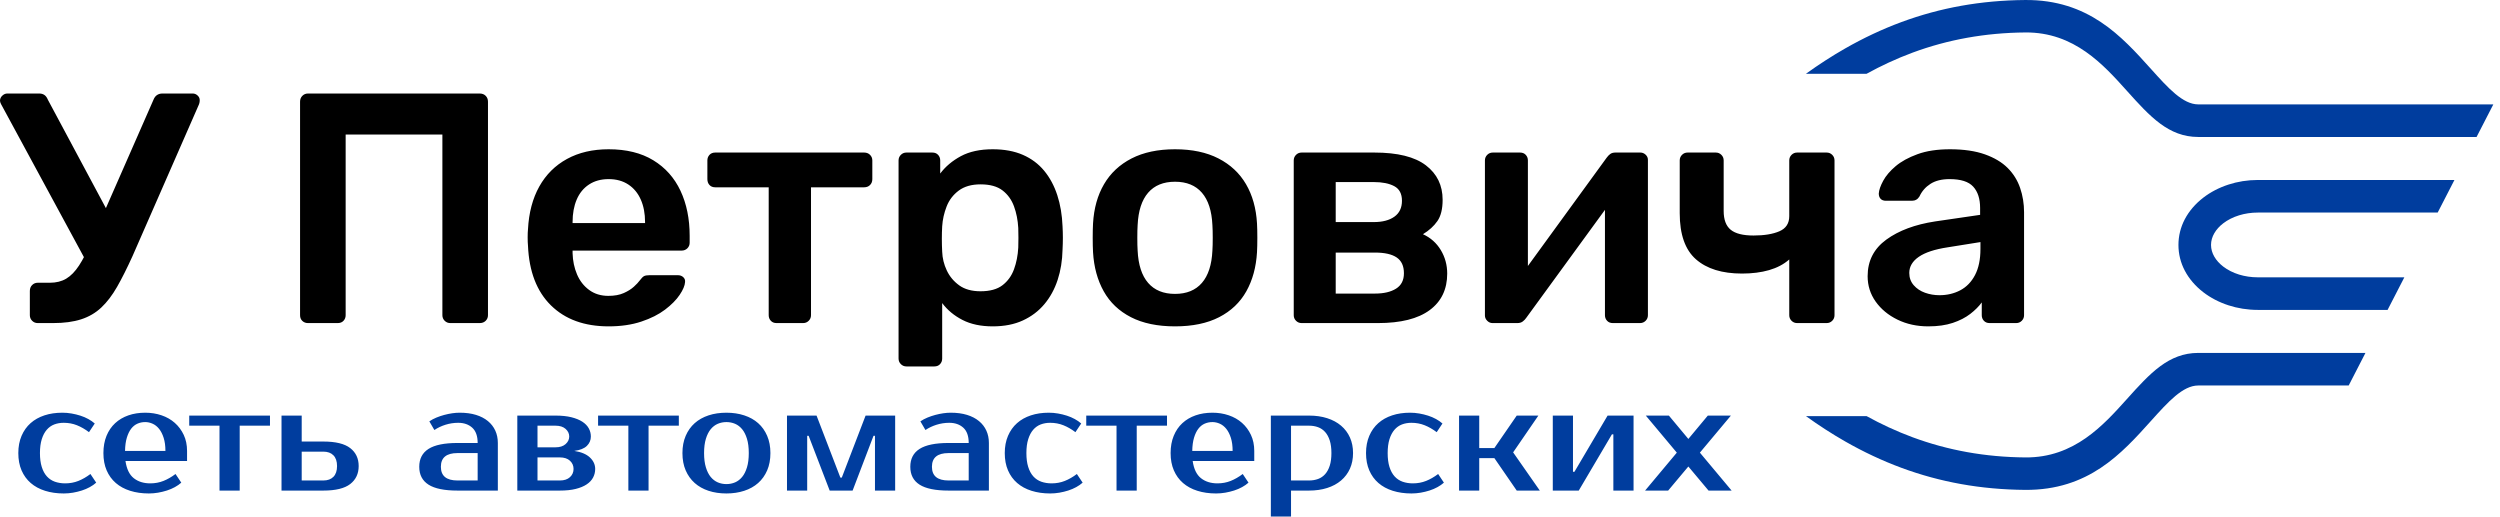 <svg width="242" height="50" viewBox="0 0 242 50" fill="none" xmlns="http://www.w3.org/2000/svg">
<path d="M6.031 39.95C6.329 39.95 6.627 39.975 6.925 40.026C7.222 40.078 7.509 40.148 7.783 40.236C8.058 40.324 8.314 40.433 8.551 40.564C8.788 40.694 8.995 40.838 9.172 40.996L8.614 41.834C8.232 41.546 7.844 41.322 7.448 41.164C7.053 41.006 6.627 40.927 6.171 40.927C5.835 40.927 5.529 40.98 5.249 41.087C4.97 41.194 4.728 41.366 4.524 41.604C4.319 41.841 4.158 42.146 4.042 42.518C3.926 42.891 3.867 43.337 3.867 43.858C3.867 44.38 3.926 44.826 4.042 45.198C4.158 45.571 4.323 45.876 4.537 46.113C4.751 46.35 5.01 46.522 5.312 46.63C5.615 46.736 5.947 46.79 6.31 46.79C6.766 46.79 7.192 46.711 7.588 46.553C7.984 46.395 8.372 46.171 8.753 45.883L9.312 46.72C9.135 46.879 8.928 47.023 8.691 47.153C8.453 47.283 8.197 47.393 7.923 47.481C7.648 47.569 7.362 47.639 7.064 47.691C6.766 47.742 6.469 47.767 6.171 47.767C5.51 47.767 4.907 47.681 4.363 47.509C3.818 47.337 3.355 47.086 2.974 46.755C2.592 46.425 2.297 46.018 2.087 45.534C1.878 45.05 1.773 44.491 1.773 43.858C1.773 43.235 1.878 42.679 2.087 42.19C2.297 41.702 2.588 41.292 2.96 40.962C3.332 40.631 3.779 40.38 4.3 40.208C4.821 40.035 5.398 39.95 6.031 39.95ZM14.547 46.79C15.003 46.79 15.429 46.711 15.824 46.553C16.22 46.395 16.608 46.171 16.99 45.883L17.548 46.72C17.372 46.879 17.164 47.023 16.927 47.153C16.69 47.283 16.434 47.393 16.159 47.481C15.885 47.569 15.599 47.639 15.301 47.691C15.003 47.742 14.705 47.767 14.408 47.767C13.747 47.767 13.144 47.681 12.6 47.509C12.055 47.337 11.592 47.086 11.21 46.755C10.829 46.425 10.533 46.018 10.324 45.534C10.114 45.05 10.01 44.491 10.01 43.858C10.01 43.235 10.11 42.679 10.31 42.19C10.51 41.702 10.79 41.292 11.148 40.962C11.506 40.631 11.932 40.38 12.425 40.208C12.918 40.035 13.463 39.95 14.059 39.95C14.617 39.95 15.143 40.033 15.636 40.201C16.129 40.368 16.557 40.613 16.92 40.934C17.283 41.255 17.572 41.644 17.786 42.099C18 42.555 18.107 43.072 18.107 43.649V44.626H12.146C12.258 45.399 12.525 45.952 12.949 46.288C13.372 46.623 13.905 46.79 14.547 46.79ZM14.059 40.857C13.789 40.857 13.537 40.908 13.305 41.011C13.072 41.113 12.869 41.276 12.697 41.499C12.525 41.723 12.386 42.011 12.279 42.364C12.171 42.718 12.113 43.146 12.104 43.649H16.013C16.013 43.165 15.957 42.746 15.845 42.393C15.734 42.039 15.587 41.748 15.406 41.52C15.224 41.292 15.015 41.124 14.777 41.017C14.54 40.91 14.3 40.857 14.059 40.857ZM26.134 41.206H23.203V47.488H21.248V41.206H18.317V40.229H26.134V41.206ZM31.299 42.741C32.49 42.741 33.359 42.953 33.903 43.377C34.448 43.8 34.72 44.38 34.72 45.115C34.72 45.85 34.448 46.429 33.903 46.853C33.359 47.276 32.49 47.488 31.299 47.488H27.251V40.229H29.205V42.741H31.299ZM29.205 43.719V46.511H31.299C31.718 46.511 32.044 46.392 32.276 46.155C32.509 45.917 32.626 45.571 32.626 45.115C32.626 44.659 32.509 44.312 32.276 44.075C32.044 43.837 31.718 43.719 31.299 43.719H29.205ZM42.677 45.185C42.677 46.069 43.212 46.511 44.282 46.511H46.237V43.858H44.282C43.212 43.858 42.677 44.3 42.677 45.185ZM46.237 42.881C46.237 42.211 46.062 41.718 45.713 41.401C45.364 41.085 44.91 40.927 44.352 40.927C43.933 40.927 43.524 40.99 43.123 41.115C42.723 41.241 42.365 41.411 42.048 41.625L41.56 40.787C41.764 40.648 41.99 40.526 42.237 40.424C42.484 40.322 42.737 40.236 42.998 40.166C43.258 40.096 43.517 40.042 43.773 40.005C44.029 39.968 44.268 39.95 44.492 39.95C45.087 39.95 45.613 40.019 46.069 40.159C46.525 40.299 46.911 40.498 47.228 40.759C47.544 41.02 47.784 41.329 47.947 41.688C48.11 42.046 48.191 42.444 48.191 42.881V47.488H44.282C43.016 47.488 42.083 47.297 41.483 46.916C40.883 46.534 40.583 45.957 40.583 45.185C40.583 44.412 40.883 43.835 41.483 43.453C42.083 43.072 43.016 42.881 44.282 42.881H46.237ZM57.195 42.253C57.195 42.607 57.067 42.909 56.811 43.16C56.556 43.412 56.148 43.575 55.59 43.649C56.26 43.751 56.765 43.963 57.105 44.284C57.444 44.605 57.614 44.975 57.614 45.394C57.614 45.692 57.547 45.969 57.412 46.225C57.277 46.48 57.07 46.702 56.79 46.888C56.511 47.074 56.158 47.221 55.729 47.328C55.301 47.435 54.789 47.488 54.194 47.488H50.076V40.229H53.775C54.371 40.229 54.882 40.282 55.311 40.389C55.739 40.496 56.093 40.641 56.372 40.822C56.651 41.004 56.858 41.218 56.993 41.464C57.128 41.711 57.195 41.974 57.195 42.253ZM54.194 46.511C54.613 46.511 54.938 46.404 55.171 46.19C55.404 45.976 55.52 45.71 55.52 45.394C55.52 45.077 55.404 44.812 55.171 44.598C54.938 44.384 54.613 44.277 54.194 44.277H52.03V46.511H54.194ZM53.775 43.3C54.194 43.3 54.52 43.195 54.753 42.986C54.985 42.776 55.101 42.532 55.101 42.253C55.101 41.974 54.985 41.73 54.753 41.52C54.52 41.311 54.194 41.206 53.775 41.206H52.03V43.3H53.775ZM65.711 41.206H62.78V47.488H60.825V41.206H57.894V40.229H65.711V41.206ZM70.318 46.86C70.616 46.86 70.895 46.804 71.156 46.693C71.416 46.581 71.644 46.406 71.84 46.169C72.035 45.932 72.191 45.622 72.307 45.24C72.424 44.859 72.482 44.398 72.482 43.858C72.482 43.319 72.424 42.858 72.307 42.476C72.191 42.095 72.035 41.785 71.84 41.548C71.644 41.311 71.416 41.136 71.156 41.024C70.895 40.913 70.616 40.857 70.318 40.857C70.02 40.857 69.741 40.913 69.48 41.024C69.22 41.136 68.992 41.311 68.796 41.548C68.601 41.785 68.445 42.095 68.329 42.476C68.213 42.858 68.154 43.319 68.154 43.858C68.154 44.398 68.213 44.859 68.329 45.24C68.445 45.622 68.601 45.932 68.796 46.169C68.992 46.406 69.22 46.581 69.48 46.693C69.741 46.804 70.02 46.86 70.318 46.86ZM70.318 39.95C70.942 39.95 71.516 40.035 72.042 40.208C72.568 40.38 73.017 40.631 73.389 40.962C73.762 41.292 74.052 41.702 74.262 42.19C74.471 42.679 74.576 43.235 74.576 43.858C74.576 44.491 74.471 45.05 74.262 45.534C74.052 46.018 73.762 46.425 73.389 46.755C73.017 47.086 72.568 47.337 72.042 47.509C71.516 47.681 70.942 47.767 70.318 47.767C69.685 47.767 69.108 47.681 68.587 47.509C68.066 47.337 67.619 47.086 67.247 46.755C66.875 46.425 66.584 46.018 66.374 45.534C66.165 45.05 66.06 44.491 66.06 43.858C66.06 43.235 66.165 42.679 66.374 42.19C66.584 41.702 66.875 41.292 67.247 40.962C67.619 40.631 68.066 40.38 68.587 40.208C69.108 40.035 69.685 39.95 70.318 39.95ZM81.486 46.231L83.789 40.229H86.651V47.488H84.697V42.183H84.557L82.533 47.488H80.313L78.275 42.183H78.136V47.488H76.181V40.229H79.043L81.347 46.231H81.486ZM90.211 45.185C90.211 46.069 90.746 46.511 91.817 46.511H93.771V43.858H91.817C90.746 43.858 90.211 44.3 90.211 45.185ZM93.771 42.881C93.771 42.211 93.596 41.718 93.248 41.401C92.899 41.085 92.445 40.927 91.886 40.927C91.468 40.927 91.058 40.99 90.658 41.115C90.258 41.241 89.899 41.411 89.583 41.625L89.094 40.787C89.299 40.648 89.525 40.526 89.771 40.424C90.018 40.322 90.272 40.236 90.532 40.166C90.793 40.096 91.051 40.042 91.307 40.005C91.563 39.968 91.802 39.95 92.026 39.95C92.622 39.95 93.147 40.019 93.603 40.159C94.06 40.299 94.446 40.498 94.762 40.759C95.079 41.02 95.318 41.329 95.481 41.688C95.644 42.046 95.725 42.444 95.725 42.881V47.488H91.817C90.551 47.488 89.618 47.297 89.017 46.916C88.417 46.534 88.117 45.957 88.117 45.185C88.117 44.412 88.417 43.835 89.017 43.453C89.618 43.072 90.551 42.881 91.817 42.881H93.771ZM101.519 39.95C101.817 39.95 102.114 39.975 102.413 40.026C102.71 40.078 102.996 40.148 103.271 40.236C103.545 40.324 103.801 40.433 104.039 40.564C104.276 40.694 104.483 40.838 104.66 40.996L104.101 41.834C103.72 41.546 103.331 41.322 102.936 41.164C102.54 41.006 102.114 40.927 101.659 40.927C101.323 40.927 101.016 40.98 100.737 41.087C100.458 41.194 100.216 41.366 100.011 41.604C99.806 41.841 99.646 42.146 99.53 42.518C99.413 42.891 99.355 43.337 99.355 43.858C99.355 44.38 99.413 44.826 99.53 45.198C99.646 45.571 99.811 45.876 100.025 46.113C100.239 46.35 100.498 46.522 100.8 46.63C101.102 46.736 101.435 46.79 101.798 46.79C102.254 46.79 102.68 46.711 103.075 46.553C103.471 46.395 103.86 46.171 104.241 45.883L104.8 46.72C104.623 46.879 104.415 47.023 104.178 47.153C103.941 47.283 103.685 47.393 103.41 47.481C103.136 47.569 102.85 47.639 102.552 47.691C102.254 47.742 101.956 47.767 101.659 47.767C100.998 47.767 100.395 47.681 99.851 47.509C99.306 47.337 98.843 47.086 98.462 46.755C98.08 46.425 97.784 46.018 97.575 45.534C97.365 45.05 97.261 44.491 97.261 43.858C97.261 43.235 97.365 42.679 97.575 42.19C97.784 41.702 98.076 41.292 98.448 40.962C98.82 40.631 99.266 40.38 99.788 40.208C100.309 40.035 100.886 39.95 101.519 39.95ZM112.966 41.206H110.035V47.488H108.08V41.206H105.149V40.229H112.966V41.206ZM117.852 46.79C118.309 46.79 118.734 46.711 119.13 46.553C119.525 46.395 119.914 46.171 120.296 45.883L120.854 46.72C120.677 46.879 120.47 47.023 120.233 47.153C119.995 47.283 119.74 47.393 119.465 47.481C119.19 47.569 118.904 47.639 118.606 47.691C118.309 47.742 118.011 47.767 117.713 47.767C117.052 47.767 116.449 47.681 115.905 47.509C115.36 47.337 114.898 47.086 114.516 46.755C114.135 46.425 113.839 46.018 113.63 45.534C113.42 45.05 113.315 44.491 113.315 43.858C113.315 43.235 113.415 42.679 113.616 42.19C113.816 41.702 114.095 41.292 114.453 40.962C114.811 40.631 115.237 40.38 115.73 40.208C116.224 40.035 116.768 39.95 117.364 39.95C117.922 39.95 118.448 40.033 118.941 40.201C119.434 40.368 119.863 40.613 120.226 40.934C120.589 41.255 120.877 41.644 121.091 42.099C121.305 42.555 121.412 43.072 121.412 43.649V44.626H115.451C115.563 45.399 115.83 45.952 116.254 46.288C116.677 46.623 117.21 46.79 117.852 46.79ZM117.364 40.857C117.094 40.857 116.843 40.908 116.61 41.011C116.377 41.113 116.175 41.276 116.003 41.499C115.83 41.723 115.691 42.011 115.584 42.364C115.477 42.718 115.419 43.146 115.41 43.649H119.318C119.318 43.165 119.262 42.746 119.151 42.393C119.039 42.039 118.893 41.748 118.711 41.52C118.53 41.292 118.32 41.124 118.083 41.017C117.845 40.91 117.606 40.857 117.364 40.857ZM124.972 41.206V46.511H126.717C127.034 46.511 127.324 46.462 127.59 46.364C127.855 46.267 128.083 46.111 128.274 45.897C128.465 45.682 128.614 45.408 128.721 45.073C128.828 44.738 128.881 44.333 128.881 43.858C128.881 43.384 128.828 42.979 128.721 42.644C128.614 42.309 128.465 42.034 128.274 41.82C128.083 41.606 127.855 41.45 127.59 41.353C127.324 41.255 127.034 41.206 126.717 41.206H124.972ZM126.717 40.229C127.359 40.229 127.944 40.312 128.469 40.48C128.995 40.648 129.444 40.89 129.816 41.206C130.189 41.522 130.475 41.904 130.675 42.351C130.875 42.797 130.975 43.3 130.975 43.858C130.975 44.417 130.875 44.919 130.675 45.366C130.475 45.813 130.189 46.194 129.816 46.511C129.444 46.827 128.995 47.069 128.469 47.237C127.944 47.404 127.359 47.488 126.717 47.488H124.972V50.001H123.018V40.229H126.717ZM136.489 39.95C136.787 39.95 137.085 39.975 137.383 40.026C137.681 40.078 137.967 40.148 138.241 40.236C138.516 40.324 138.772 40.433 139.009 40.564C139.247 40.694 139.454 40.838 139.63 40.996L139.072 41.834C138.691 41.546 138.302 41.322 137.906 41.164C137.511 41.006 137.085 40.927 136.629 40.927C136.294 40.927 135.987 40.98 135.708 41.087C135.428 41.194 135.186 41.366 134.982 41.604C134.777 41.841 134.616 42.146 134.5 42.518C134.384 42.891 134.326 43.337 134.326 43.858C134.326 44.38 134.384 44.826 134.5 45.198C134.616 45.571 134.782 45.876 134.996 46.113C135.21 46.35 135.468 46.522 135.77 46.63C136.073 46.736 136.406 46.79 136.769 46.79C137.225 46.79 137.65 46.711 138.046 46.553C138.442 46.395 138.83 46.171 139.212 45.883L139.77 46.72C139.593 46.879 139.386 47.023 139.149 47.153C138.911 47.283 138.656 47.393 138.381 47.481C138.106 47.569 137.82 47.639 137.522 47.691C137.225 47.742 136.927 47.767 136.629 47.767C135.968 47.767 135.366 47.681 134.821 47.509C134.277 47.337 133.814 47.086 133.432 46.755C133.051 46.425 132.755 46.018 132.546 45.534C132.336 45.05 132.231 44.491 132.231 43.858C132.231 43.235 132.336 42.679 132.546 42.19C132.755 41.702 133.046 41.292 133.418 40.962C133.79 40.631 134.237 40.38 134.758 40.208C135.28 40.035 135.857 39.95 136.489 39.95ZM144.656 44.347H143.19V47.488H141.236V40.229H143.19V43.37H144.656L146.82 40.229H148.914L146.471 43.789L149.054 47.488H146.82L144.656 44.347ZM158.128 40.229V47.488H156.173V42.044H156.034L152.823 47.488H150.31V40.229H152.265V45.673H152.404L155.615 40.229H158.128ZM164.549 43.816L167.621 47.488H165.387L163.432 45.157L161.478 47.488H159.245L162.316 43.816L159.314 40.229H161.548L163.432 42.49L165.317 40.229H167.551L164.549 43.816Z" fill="#003D9E"/>
<path d="M212.79 37.316H227.353L228.976 34.162H212.79C211.356 34.162 210.189 34.66 209.124 35.442C208.013 36.259 206.983 37.404 205.884 38.628C204.73 39.912 203.474 41.309 201.908 42.404C200.311 43.52 198.422 44.298 196.057 44.279C194.11 44.263 192.236 44.091 190.422 43.765C188.601 43.438 186.846 42.958 185.145 42.329C184.364 42.04 183.589 41.717 182.821 41.362C182.11 41.033 181.398 40.672 180.686 40.28H174.816C176.065 41.18 177.328 41.997 178.609 42.729C180.384 43.743 182.196 44.596 184.061 45.286C185.934 45.978 187.853 46.503 189.835 46.858C191.824 47.215 193.885 47.403 196.032 47.421C199.097 47.445 201.435 46.563 203.347 45.294C205.283 44.009 206.816 42.303 208.224 40.735L208.234 40.724C209.872 38.903 211.3 37.316 212.79 37.316ZM212.79 13.259H239.732L241.355 10.105H212.79C211.3 10.105 209.872 8.518 208.234 6.696L208.224 6.686C206.816 5.118 205.283 3.412 203.347 2.127C201.435 0.858 199.097 -0.024 196.032 0.001C193.885 0.018 191.824 0.207 189.835 0.563C187.853 0.918 185.934 1.443 184.061 2.135C182.196 2.825 180.384 3.678 178.609 4.692C177.328 5.424 176.065 6.241 174.816 7.141H180.686C181.398 6.749 182.11 6.388 182.821 6.059C183.589 5.704 184.364 5.381 185.145 5.092C186.846 4.463 188.601 3.983 190.422 3.656C192.236 3.331 194.11 3.158 196.057 3.142C198.422 3.123 200.311 3.901 201.908 5.017C203.474 6.112 204.73 7.509 205.884 8.793C206.983 10.017 208.013 11.162 209.124 11.979C210.189 12.762 211.356 13.259 212.79 13.259ZM218.561 29.999H231.118L232.741 26.845H218.561C217.916 26.845 217.302 26.75 216.744 26.579C216.157 26.398 215.633 26.131 215.201 25.798C214.844 25.523 214.554 25.203 214.352 24.857C214.142 24.497 214.027 24.109 214.027 23.711C214.027 23.312 214.142 22.924 214.352 22.564C214.554 22.218 214.844 21.898 215.201 21.623C215.633 21.29 216.157 21.023 216.744 20.843C217.302 20.671 217.916 20.576 218.561 20.576H235.967L237.59 17.422H218.561C217.557 17.422 216.595 17.58 215.715 17.867C214.801 18.165 213.974 18.598 213.279 19.134C212.515 19.723 211.901 20.434 211.485 21.229C211.091 21.983 210.873 22.822 210.873 23.711C210.873 24.6 211.091 25.438 211.485 26.192C211.901 26.987 212.515 27.698 213.279 28.287C213.974 28.823 214.801 29.257 215.715 29.554C216.595 29.841 217.557 29.999 218.561 29.999Z" fill="#003D9E"/>
<path d="M3.651 31.274C3.439 31.274 3.259 31.2 3.111 31.052C2.963 30.904 2.889 30.724 2.889 30.512V28.164C2.889 27.93 2.963 27.74 3.111 27.592C3.259 27.444 3.439 27.37 3.651 27.37H4.825C5.439 27.37 5.968 27.238 6.413 26.973C6.857 26.708 7.27 26.285 7.651 25.703C8.032 25.121 8.413 24.375 8.794 23.465L14.857 9.656C14.941 9.444 15.058 9.291 15.206 9.196C15.354 9.101 15.523 9.053 15.714 9.053H18.666C18.835 9.053 18.988 9.117 19.127 9.244C19.264 9.371 19.333 9.518 19.333 9.688C19.333 9.794 19.322 9.889 19.301 9.973C19.28 10.058 19.248 10.143 19.206 10.227L12.825 24.798C12.296 25.962 11.799 26.952 11.333 27.767C10.868 28.581 10.359 29.248 9.809 29.766C9.259 30.285 8.608 30.666 7.857 30.909C7.106 31.153 6.201 31.274 5.142 31.274H3.651ZM8.572 25.719L0.096 10.068C0.032 9.941 0 9.836 0 9.751C0 9.561 0.074 9.397 0.223 9.259C0.37 9.121 0.529 9.053 0.699 9.053H3.81C4 9.053 4.164 9.101 4.302 9.196C4.439 9.291 4.55 9.444 4.635 9.656L10.889 21.338L8.572 25.719ZM29.809 31.274C29.596 31.274 29.417 31.205 29.269 31.068C29.12 30.93 29.046 30.745 29.046 30.512V9.846C29.046 9.613 29.12 9.423 29.269 9.275C29.417 9.127 29.596 9.053 29.809 9.053H46.443C46.675 9.053 46.866 9.127 47.014 9.275C47.162 9.423 47.236 9.613 47.236 9.846V30.512C47.236 30.724 47.162 30.904 47.014 31.052C46.866 31.2 46.675 31.274 46.443 31.274H43.585C43.374 31.274 43.194 31.2 43.045 31.052C42.898 30.904 42.823 30.724 42.823 30.512V13.021H33.459V30.512C33.459 30.724 33.39 30.904 33.252 31.052C33.115 31.2 32.93 31.274 32.697 31.274H29.809ZM58.918 31.592C56.569 31.592 54.707 30.914 53.331 29.56C51.956 28.206 51.215 26.279 51.109 23.783C51.088 23.571 51.077 23.301 51.077 22.973C51.077 22.645 51.088 22.386 51.109 22.195C51.193 20.587 51.559 19.206 52.204 18.052C52.85 16.899 53.744 16.01 54.887 15.386C56.029 14.761 57.373 14.449 58.918 14.449C60.632 14.449 62.072 14.804 63.236 15.513C64.4 16.222 65.278 17.206 65.87 18.465C66.463 19.724 66.759 21.179 66.759 22.83V23.497C66.759 23.708 66.685 23.888 66.537 24.037C66.389 24.184 66.199 24.259 65.965 24.259H55.426C55.426 24.259 55.426 24.291 55.426 24.354C55.426 24.417 55.426 24.47 55.426 24.512C55.447 25.253 55.59 25.936 55.855 26.56C56.12 27.185 56.511 27.687 57.029 28.068C57.548 28.449 58.167 28.64 58.887 28.64C59.479 28.64 59.976 28.549 60.378 28.369C60.781 28.19 61.109 27.983 61.363 27.751C61.617 27.518 61.796 27.328 61.902 27.179C62.092 26.925 62.246 26.772 62.362 26.719C62.479 26.666 62.654 26.639 62.886 26.639H65.616C65.828 26.639 66.003 26.703 66.14 26.83C66.278 26.957 66.336 27.115 66.314 27.306C66.293 27.645 66.119 28.058 65.791 28.544C65.463 29.031 64.992 29.507 64.378 29.973C63.764 30.438 62.998 30.825 62.077 31.131C61.156 31.438 60.103 31.592 58.918 31.592ZM55.426 21.592H62.442V21.497C62.442 20.671 62.304 19.947 62.029 19.322C61.754 18.698 61.352 18.211 60.823 17.862C60.294 17.513 59.659 17.338 58.918 17.338C58.178 17.338 57.542 17.513 57.014 17.862C56.484 18.211 56.087 18.698 55.823 19.322C55.558 19.947 55.426 20.671 55.426 21.497V21.592ZM75.172 31.274C74.939 31.274 74.754 31.2 74.616 31.052C74.479 30.904 74.41 30.724 74.41 30.512V18.131H69.236C69.003 18.131 68.817 18.058 68.68 17.91C68.543 17.761 68.474 17.571 68.474 17.338V15.529C68.474 15.317 68.543 15.138 68.68 14.989C68.817 14.841 69.003 14.767 69.236 14.767H83.648C83.88 14.767 84.071 14.841 84.219 14.989C84.367 15.138 84.441 15.317 84.441 15.529V17.338C84.441 17.571 84.367 17.761 84.219 17.91C84.071 18.058 83.88 18.131 83.648 18.131H78.505V30.512C78.505 30.724 78.431 30.904 78.282 31.052C78.135 31.2 77.955 31.274 77.743 31.274H75.172ZM87.743 35.471C87.533 35.471 87.352 35.397 87.203 35.249C87.055 35.101 86.981 34.92 86.981 34.709V15.529C86.981 15.317 87.055 15.137 87.203 14.989C87.351 14.841 87.531 14.767 87.743 14.767H90.251C90.484 14.767 90.669 14.841 90.806 14.989C90.944 15.138 91.012 15.317 91.012 15.529V16.798C91.521 16.121 92.188 15.561 93.012 15.116C93.838 14.672 94.865 14.449 96.092 14.449C97.214 14.449 98.187 14.63 99.012 14.989C99.838 15.349 100.525 15.863 101.075 16.528C101.626 17.195 102.049 17.984 102.346 18.894C102.642 19.803 102.811 20.809 102.854 21.91C102.874 22.269 102.886 22.64 102.886 23.02C102.886 23.402 102.874 23.783 102.854 24.163C102.832 25.221 102.674 26.2 102.378 27.1C102.081 27.999 101.653 28.782 101.091 29.449C100.531 30.116 99.838 30.64 99.012 31.02C98.187 31.401 97.214 31.592 96.092 31.592C94.949 31.592 93.975 31.385 93.171 30.972C92.367 30.56 91.711 30.015 91.203 29.338V34.709C91.203 34.92 91.134 35.101 90.997 35.249C90.86 35.397 90.673 35.471 90.441 35.471H87.743ZM94.917 28.195C95.828 28.195 96.537 27.999 97.044 27.608C97.552 27.216 97.923 26.703 98.155 26.068C98.388 25.433 98.525 24.734 98.568 23.973C98.589 23.338 98.589 22.703 98.568 22.069C98.525 21.306 98.388 20.608 98.155 19.973C97.923 19.338 97.552 18.825 97.044 18.433C96.537 18.042 95.828 17.846 94.917 17.846C94.049 17.846 93.346 18.047 92.806 18.449C92.267 18.852 91.875 19.364 91.632 19.989C91.388 20.613 91.245 21.253 91.203 21.91C91.182 22.291 91.171 22.693 91.171 23.116C91.171 23.539 91.182 23.952 91.203 24.354C91.225 24.989 91.372 25.598 91.648 26.179C91.922 26.761 92.325 27.242 92.854 27.624C93.383 28.005 94.071 28.195 94.917 28.195ZM113.742 31.592C112.049 31.592 110.626 31.296 109.472 30.703C108.319 30.11 107.441 29.274 106.838 28.195C106.235 27.115 105.891 25.856 105.806 24.417C105.785 24.037 105.774 23.571 105.774 23.02C105.774 22.47 105.785 22.005 105.806 21.624C105.891 20.164 106.245 18.899 106.87 17.831C107.494 16.762 108.383 15.931 109.536 15.338C110.689 14.746 112.091 14.449 113.742 14.449C115.393 14.449 116.795 14.746 117.948 15.338C119.102 15.931 119.991 16.762 120.615 17.831C121.239 18.899 121.594 20.164 121.678 21.624C121.699 22.005 121.71 22.47 121.71 23.02C121.71 23.571 121.699 24.037 121.678 24.417C121.594 25.856 121.25 27.115 120.647 28.195C120.043 29.274 119.165 30.11 118.012 30.703C116.858 31.296 115.435 31.592 113.742 31.592ZM113.742 28.449C114.864 28.449 115.732 28.094 116.345 27.385C116.959 26.676 117.297 25.634 117.361 24.259C117.382 23.941 117.393 23.529 117.393 23.02C117.393 22.512 117.382 22.1 117.361 21.783C117.297 20.407 116.959 19.364 116.345 18.655C115.732 17.946 114.864 17.592 113.742 17.592C112.62 17.592 111.753 17.946 111.139 18.655C110.525 19.364 110.187 20.407 110.123 21.783C110.102 22.1 110.092 22.512 110.092 23.02C110.092 23.529 110.102 23.941 110.123 24.259C110.187 25.634 110.525 26.676 111.139 27.385C111.753 28.094 112.62 28.449 113.742 28.449ZM125.996 31.274C125.784 31.274 125.604 31.2 125.456 31.052C125.308 30.904 125.234 30.724 125.234 30.512V15.529C125.234 15.317 125.308 15.138 125.456 14.989C125.604 14.841 125.784 14.767 125.996 14.767H133.043C135.286 14.767 136.948 15.18 138.027 16.005C139.106 16.83 139.646 17.942 139.646 19.338C139.646 20.227 139.477 20.915 139.138 21.402C138.799 21.888 138.334 22.311 137.742 22.671C138.482 23.01 139.059 23.523 139.472 24.211C139.884 24.899 140.09 25.655 140.09 26.481C140.09 28.005 139.524 29.184 138.392 30.02C137.26 30.856 135.593 31.274 133.392 31.274H125.996ZM129.297 28.418H133.107C133.953 28.418 134.63 28.259 135.138 27.941C135.646 27.624 135.9 27.127 135.9 26.449C135.9 25.751 135.667 25.243 135.202 24.925C134.736 24.608 134.038 24.449 133.107 24.449H129.297V28.418ZM129.297 21.497H132.98C133.826 21.497 134.493 21.322 134.979 20.973C135.466 20.624 135.71 20.111 135.71 19.434C135.71 18.756 135.461 18.285 134.964 18.021C134.467 17.756 133.805 17.624 132.98 17.624H129.297V21.497ZM144.471 31.274C144.281 31.274 144.111 31.2 143.963 31.052C143.815 30.904 143.741 30.734 143.741 30.544V15.529C143.741 15.317 143.815 15.138 143.963 14.989C144.111 14.841 144.291 14.767 144.503 14.767H147.137C147.37 14.767 147.556 14.841 147.693 14.989C147.831 15.138 147.9 15.317 147.9 15.529V28.068L146.788 27.274L155.518 15.275C155.624 15.126 155.74 15.005 155.867 14.91C155.995 14.814 156.164 14.767 156.376 14.767H158.788C158.979 14.767 159.148 14.836 159.296 14.973C159.444 15.111 159.518 15.275 159.518 15.466V30.512C159.518 30.724 159.444 30.904 159.296 31.052C159.148 31.2 158.968 31.274 158.756 31.274H156.122C155.889 31.274 155.703 31.2 155.566 31.052C155.428 30.904 155.359 30.724 155.359 30.512V18.544L156.534 18.703L147.741 30.766C147.656 30.893 147.545 31.01 147.407 31.115C147.27 31.221 147.095 31.274 146.884 31.274H144.471ZM173.962 31.274C173.75 31.274 173.57 31.2 173.422 31.052C173.274 30.904 173.2 30.724 173.2 30.512V25.116C172.671 25.582 172.02 25.925 171.248 26.148C170.475 26.37 169.602 26.481 168.629 26.481C166.702 26.481 165.216 26.021 164.168 25.1C163.121 24.18 162.597 22.693 162.597 20.639V15.529C162.597 15.317 162.671 15.138 162.819 14.989C162.967 14.841 163.147 14.767 163.359 14.767H166.089C166.301 14.767 166.481 14.841 166.629 14.989C166.777 15.138 166.851 15.317 166.851 15.529V20.418C166.851 21.264 167.078 21.872 167.534 22.243C167.989 22.613 168.724 22.798 169.74 22.798C170.777 22.798 171.613 22.661 172.247 22.386C172.882 22.111 173.2 21.624 173.2 20.925V15.529C173.2 15.317 173.274 15.138 173.422 14.989C173.57 14.841 173.75 14.767 173.962 14.767H176.819C177.031 14.767 177.21 14.841 177.359 14.989C177.507 15.138 177.581 15.317 177.581 15.529V30.512C177.581 30.724 177.507 30.904 177.359 31.052C177.21 31.2 177.031 31.274 176.819 31.274H173.962ZM186.66 31.592C185.559 31.592 184.565 31.375 183.675 30.941C182.786 30.507 182.083 29.925 181.564 29.195C181.046 28.465 180.787 27.645 180.787 26.735C180.787 25.253 181.39 24.073 182.596 23.195C183.803 22.317 185.379 21.729 187.326 21.433L191.675 20.798V20.132C191.675 19.243 191.453 18.555 191.008 18.068C190.564 17.581 189.802 17.338 188.723 17.338C187.961 17.338 187.342 17.492 186.866 17.799C186.39 18.105 186.035 18.512 185.802 19.021C185.633 19.296 185.39 19.434 185.072 19.434H182.564C182.331 19.434 182.157 19.37 182.041 19.243C181.924 19.116 181.866 18.947 181.866 18.735C181.887 18.397 182.03 17.984 182.295 17.497C182.559 17.011 182.961 16.54 183.501 16.084C184.041 15.629 184.744 15.243 185.612 14.926C186.48 14.608 187.527 14.449 188.755 14.449C190.088 14.449 191.214 14.614 192.136 14.941C193.056 15.269 193.792 15.709 194.342 16.259C194.892 16.809 195.294 17.454 195.548 18.195C195.802 18.936 195.929 19.719 195.929 20.544V30.512C195.929 30.724 195.855 30.904 195.707 31.052C195.559 31.2 195.379 31.274 195.167 31.274H192.596C192.363 31.274 192.178 31.2 192.04 31.052C191.903 30.904 191.834 30.724 191.834 30.512V29.274C191.559 29.655 191.188 30.026 190.723 30.386C190.257 30.745 189.691 31.036 189.024 31.258C188.358 31.48 187.57 31.592 186.66 31.592ZM187.739 28.576C188.479 28.576 189.152 28.418 189.755 28.1C190.358 27.782 190.834 27.29 191.183 26.623C191.532 25.957 191.707 25.116 191.707 24.1V23.433L188.533 23.941C187.284 24.131 186.353 24.438 185.739 24.861C185.125 25.285 184.818 25.803 184.818 26.418C184.818 26.883 184.961 27.28 185.247 27.608C185.532 27.936 185.898 28.179 186.342 28.338C186.787 28.497 187.252 28.576 187.739 28.576Z" fill="black"/>
</svg>
